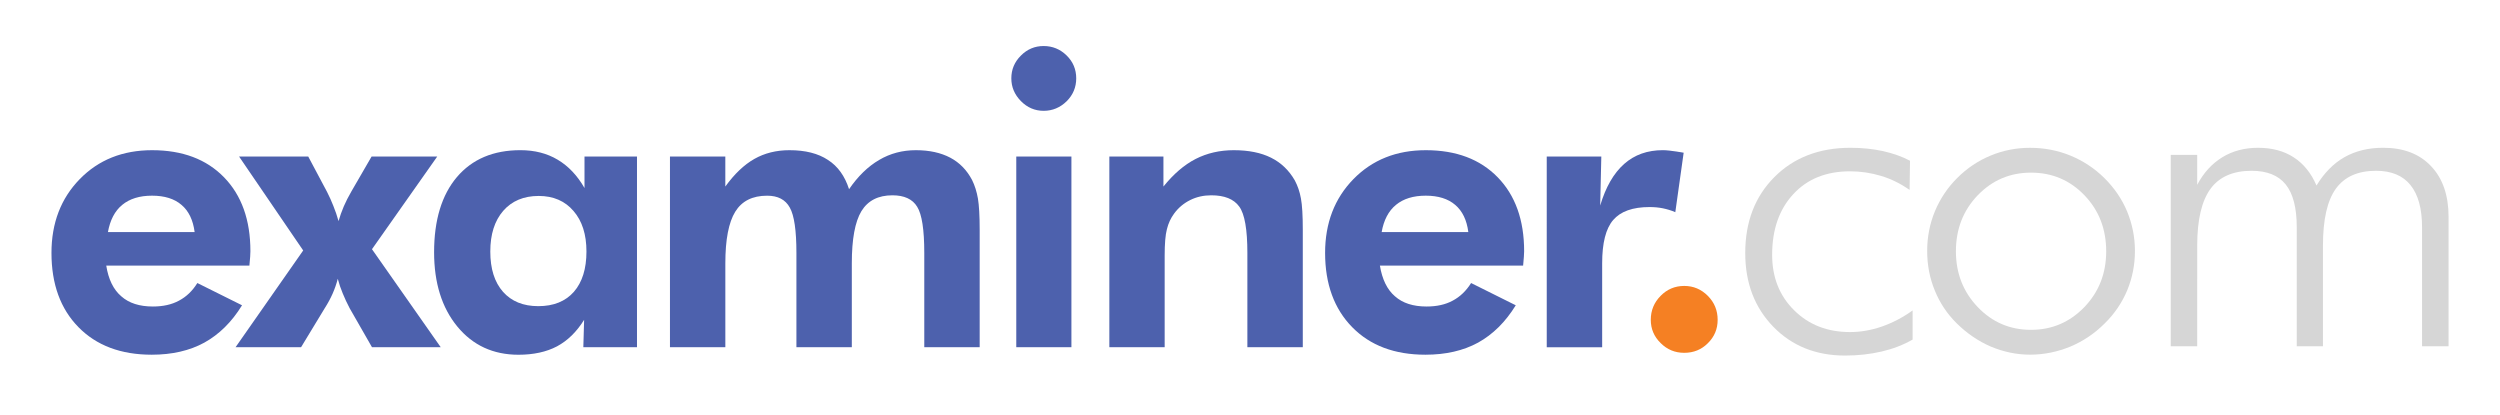 <?xml version="1.0" encoding="utf-8"?>
<!-- Generator: Adobe Illustrator 14.0.0, SVG Export Plug-In . SVG Version: 6.00 Build 43363)  -->
<!DOCTYPE svg PUBLIC "-//W3C//DTD SVG 1.1//EN" "http://www.w3.org/Graphics/SVG/1.1/DTD/svg11.dtd">
<svg version="1.1" id="Layer_1" xmlns="http://www.w3.org/2000/svg" xmlns:xlink="http://www.w3.org/1999/xlink" x="0px" y="0px"
	 width="128.071px" height="21.253px" viewBox="0 0 128.071 21.253" enable-background="new 0 0 128.071 21.253"
	 xml:space="preserve">
<g>
	<path fill="#4D61AD" d="M9.971,11.89c-0.079-0.611-0.301-1.081-0.674-1.395c-0.365-0.314-0.868-0.471-1.508-0.471
		c-0.635,0-1.144,0.156-1.527,0.471c-0.382,0.313-0.623,0.783-0.733,1.395H9.971z M12.776,13.605L12.776,13.605H5.443
		c0.111,0.702,0.365,1.229,0.769,1.573c0.395,0.353,0.937,0.524,1.62,0.524c0.514,0,0.963-0.097,1.336-0.3
		c0.375-0.197,0.692-0.498,0.942-0.903l2.289,1.14c-0.528,0.861-1.175,1.494-1.93,1.912c-0.756,0.414-1.657,0.62-2.694,0.62
		c-1.582,0-2.833-0.471-3.756-1.412c-0.922-0.939-1.382-2.209-1.382-3.804c0-1.529,0.482-2.789,1.448-3.779
		c0.963-0.987,2.199-1.482,3.707-1.482c1.554,0,2.781,0.46,3.684,1.387c0.901,0.925,1.352,2.188,1.352,3.787
		c0,0.085-0.004,0.176-0.012,0.285C12.812,13.253,12.797,13.405,12.776,13.605"/>
	<path fill="#4D61AD" d="M15.424,17.786h-3.356l3.464-4.955L12.248,8.02h3.543l0.964,1.812c0.12,0.233,0.227,0.472,0.323,0.718
		c0.101,0.243,0.188,0.506,0.265,0.776c0.072-0.254,0.164-0.503,0.269-0.754c0.107-0.246,0.234-0.498,0.387-0.761l1.037-1.792h3.363
		l-3.343,4.747l3.521,5.02h-3.521l-1.146-2.001c-0.132-0.252-0.25-0.503-0.351-0.752c-0.104-0.248-0.189-0.497-0.255-0.752
		c-0.066,0.259-0.154,0.51-0.26,0.752c-0.105,0.24-0.244,0.5-0.417,0.77L15.424,17.786z"/>
	<path fill="#4D61AD" d="M30.043,12.885c0-0.874-0.22-1.567-0.663-2.077c-0.437-0.512-1.035-0.77-1.782-0.77
		c-0.774,0-1.378,0.258-1.82,0.764c-0.44,0.508-0.661,1.2-0.661,2.083c0,0.886,0.217,1.572,0.652,2.065
		c0.435,0.489,1.036,0.734,1.807,0.734c0.783,0,1.39-0.245,1.823-0.734C29.828,14.457,30.043,13.771,30.043,12.885 M32.632,17.786
		L32.632,17.786h-2.749l0.04-1.402c-0.383,0.617-0.845,1.067-1.389,1.359c-0.541,0.285-1.201,0.43-1.973,0.43
		c-1.294,0-2.338-0.481-3.132-1.444c-0.791-0.961-1.191-2.231-1.191-3.81c0-1.646,0.392-2.931,1.168-3.848
		c0.785-0.92,1.867-1.378,3.253-1.378c0.725,0,1.359,0.16,1.907,0.487c0.546,0.323,1.008,0.808,1.377,1.452V8.02h2.689V17.786z"/>
	<path fill="#4D61AD" d="M37.157,17.786h-2.836V8.02h2.836v1.536c0.466-0.645,0.961-1.116,1.488-1.415
		c0.527-0.298,1.124-0.447,1.795-0.447c0.81,0,1.47,0.163,1.976,0.5c0.509,0.326,0.865,0.829,1.08,1.498
		c0.451-0.66,0.964-1.16,1.541-1.498c0.57-0.337,1.199-0.5,1.884-0.5c0.69,0,1.273,0.129,1.758,0.383
		c0.482,0.256,0.854,0.639,1.12,1.147c0.139,0.28,0.237,0.597,0.299,0.949c0.058,0.351,0.089,0.883,0.089,1.6v0.31v5.704h-2.838
		v-4.83c0-1.184-0.12-1.976-0.363-2.363c-0.239-0.396-0.666-0.589-1.269-0.589c-0.729,0-1.257,0.271-1.589,0.813
		c-0.328,0.543-0.491,1.436-0.491,2.667v4.302h-2.838v-4.83c0-1.146-0.112-1.924-0.339-2.323c-0.224-0.409-0.612-0.609-1.161-0.609
		c-0.752,0-1.295,0.272-1.634,0.821c-0.337,0.547-0.507,1.428-0.507,2.64V17.786z"/>
	<path fill="#4D61AD" d="M51.809,4.014c0-0.453,0.163-0.841,0.489-1.165c0.324-0.328,0.714-0.491,1.166-0.491
		c0.454,0,0.846,0.16,1.178,0.484c0.328,0.322,0.491,0.711,0.491,1.172c0,0.454-0.163,0.848-0.491,1.174
		c-0.332,0.323-0.724,0.489-1.178,0.489c-0.452,0-0.842-0.169-1.166-0.5C51.972,4.845,51.809,4.456,51.809,4.014 M52.062,17.786
		L52.062,17.786V8.02h2.825v9.767H52.062z"/>
	<path fill="#4D61AD" d="M56.83,17.786V8.02h2.771v1.536c0.514-0.638,1.06-1.11,1.649-1.413c0.589-0.3,1.24-0.449,1.955-0.449
		c0.761,0,1.395,0.129,1.905,0.383c0.516,0.256,0.924,0.647,1.222,1.167c0.145,0.274,0.252,0.58,0.313,0.924
		c0.064,0.343,0.095,0.877,0.095,1.605v0.31v5.704h-2.839v-4.83c0-1.197-0.136-1.992-0.417-2.375
		c-0.279-0.387-0.758-0.577-1.434-0.577c-0.389,0-0.752,0.08-1.077,0.243c-0.327,0.162-0.604,0.392-0.821,0.688
		c-0.175,0.235-0.298,0.5-0.372,0.801c-0.08,0.297-0.116,0.751-0.116,1.361v0.388v4.302H56.83z"/>
	<path fill="#4D61AD" d="M75.22,11.89c-0.077-0.611-0.302-1.081-0.673-1.395c-0.367-0.314-0.87-0.471-1.507-0.471
		c-0.635,0-1.146,0.156-1.527,0.471c-0.382,0.313-0.626,0.783-0.733,1.395H75.22z M78.027,13.605L78.027,13.605H70.69
		c0.115,0.702,0.369,1.229,0.771,1.573c0.396,0.353,0.937,0.524,1.62,0.524c0.517,0,0.966-0.097,1.338-0.3
		c0.374-0.197,0.69-0.498,0.943-0.903l2.288,1.14c-0.53,0.861-1.175,1.494-1.929,1.912c-0.757,0.414-1.658,0.62-2.698,0.62
		c-1.581,0-2.83-0.471-3.753-1.412c-0.921-0.939-1.387-2.209-1.387-3.804c0-1.529,0.484-2.789,1.45-3.779
		c0.966-0.987,2.201-1.482,3.71-1.482c1.551,0,2.778,0.46,3.681,1.387c0.901,0.925,1.355,2.188,1.355,3.787
		c0,0.085-0.003,0.176-0.013,0.285C78.062,13.253,78.048,13.405,78.027,13.605"/>
	<path fill="#4D61AD" d="M81.975,10.53c0.285-0.952,0.693-1.658,1.227-2.131c0.537-0.474,1.194-0.706,1.986-0.706
		c0.177,0,0.472,0.031,0.883,0.099c0.083,0.01,0.14,0.021,0.18,0.031l-0.428,3.047c-0.209-0.093-0.423-0.154-0.642-0.2
		c-0.214-0.043-0.439-0.063-0.681-0.063c-0.862,0-1.481,0.224-1.86,0.663c-0.377,0.44-0.564,1.178-0.564,2.215v4.303h-2.839V8.02
		h2.796L81.975,10.53z"/>
	<path fill="#F58023" d="M84.567,16.383c0-0.479,0.168-0.887,0.504-1.227c0.334-0.339,0.736-0.508,1.209-0.508
		c0.472,0,0.871,0.169,1.209,0.508c0.337,0.34,0.503,0.747,0.503,1.227c0,0.472-0.166,0.868-0.5,1.197
		c-0.329,0.331-0.732,0.494-1.212,0.494c-0.473,0-0.875-0.166-1.209-0.5C84.735,17.245,84.567,16.85,84.567,16.383"/>
	<path fill="#D6D6D6" d="M97.826,9.727c-0.457-0.317-0.942-0.559-1.46-0.715c-0.515-0.156-1.044-0.236-1.593-0.236
		c-1.215,0-2.183,0.389-2.902,1.166c-0.722,0.776-1.087,1.813-1.087,3.111c0,1.152,0.374,2.096,1.123,2.838
		c0.749,0.746,1.706,1.12,2.866,1.12c0.532,0,1.07-0.091,1.61-0.275c0.543-0.188,1.075-0.458,1.597-0.832v1.492
		c-0.477,0.273-1.011,0.479-1.591,0.613c-0.584,0.135-1.204,0.206-1.867,0.206c-1.495,0-2.721-0.492-3.678-1.475
		c-0.958-0.986-1.438-2.243-1.438-3.776c0-1.597,0.497-2.895,1.495-3.895c0.997-1,2.301-1.498,3.896-1.498
		c0.591,0,1.145,0.057,1.663,0.169c0.52,0.117,0.979,0.28,1.387,0.494L97.826,9.727z"/>
	<path fill="#D6D6D6" d="M104.046,16.897c1.07,0,1.982-0.389,2.734-1.166c0.745-0.778,1.117-1.729,1.117-2.856
		c0-1.143-0.372-2.098-1.114-2.872c-0.742-0.771-1.654-1.159-2.737-1.159c-1.078,0-1.986,0.388-2.73,1.159
		c-0.743,0.774-1.118,1.729-1.118,2.872c0,1.127,0.375,2.078,1.118,2.856C102.06,16.509,102.968,16.897,104.046,16.897
		 M103.997,18.169L103.997,18.169c-0.693,0-1.368-0.144-2.01-0.414c-0.639-0.276-1.222-0.672-1.746-1.189
		c-0.494-0.489-0.865-1.045-1.123-1.68c-0.263-0.633-0.392-1.312-0.392-2.032c0-0.715,0.132-1.393,0.398-2.036
		c0.269-0.639,0.645-1.206,1.141-1.7c0.5-0.5,1.071-0.884,1.711-1.148c0.64-0.267,1.318-0.398,2.021-0.398
		c0.727,0,1.415,0.132,2.066,0.398c0.646,0.265,1.229,0.648,1.738,1.148c0.508,0.503,0.899,1.072,1.167,1.712
		c0.265,0.644,0.401,1.318,0.401,2.024c0,0.709-0.131,1.378-0.394,2.017c-0.27,0.639-0.649,1.201-1.152,1.695
		c-0.517,0.518-1.105,0.913-1.761,1.189C105.403,18.025,104.714,18.169,103.997,18.169"/>
	<path fill="#D6D6D6" d="M112.559,17.737h-1.356V7.934h1.356v1.535c0.323-0.614,0.753-1.085,1.284-1.412
		c0.528-0.323,1.141-0.486,1.832-0.486c0.717,0,1.326,0.163,1.829,0.489c0.506,0.328,0.896,0.81,1.166,1.444
		c0.396-0.647,0.871-1.135,1.438-1.455c0.565-0.318,1.226-0.479,1.977-0.479c1.041,0,1.862,0.312,2.455,0.943
		c0.598,0.629,0.896,1.495,0.896,2.593v6.631h-1.358v-6.088c0-0.958-0.198-1.683-0.595-2.17c-0.392-0.487-0.98-0.73-1.761-0.73
		c-0.935,0-1.62,0.308-2.063,0.921c-0.438,0.611-0.658,1.58-0.658,2.909v5.158h-1.342v-6.088c0-1.006-0.192-1.737-0.567-2.2
		c-0.374-0.464-0.957-0.7-1.746-0.7c-0.957,0-1.663,0.313-2.111,0.931c-0.448,0.619-0.676,1.584-0.676,2.899V17.737z"/>
</g>
</svg>
